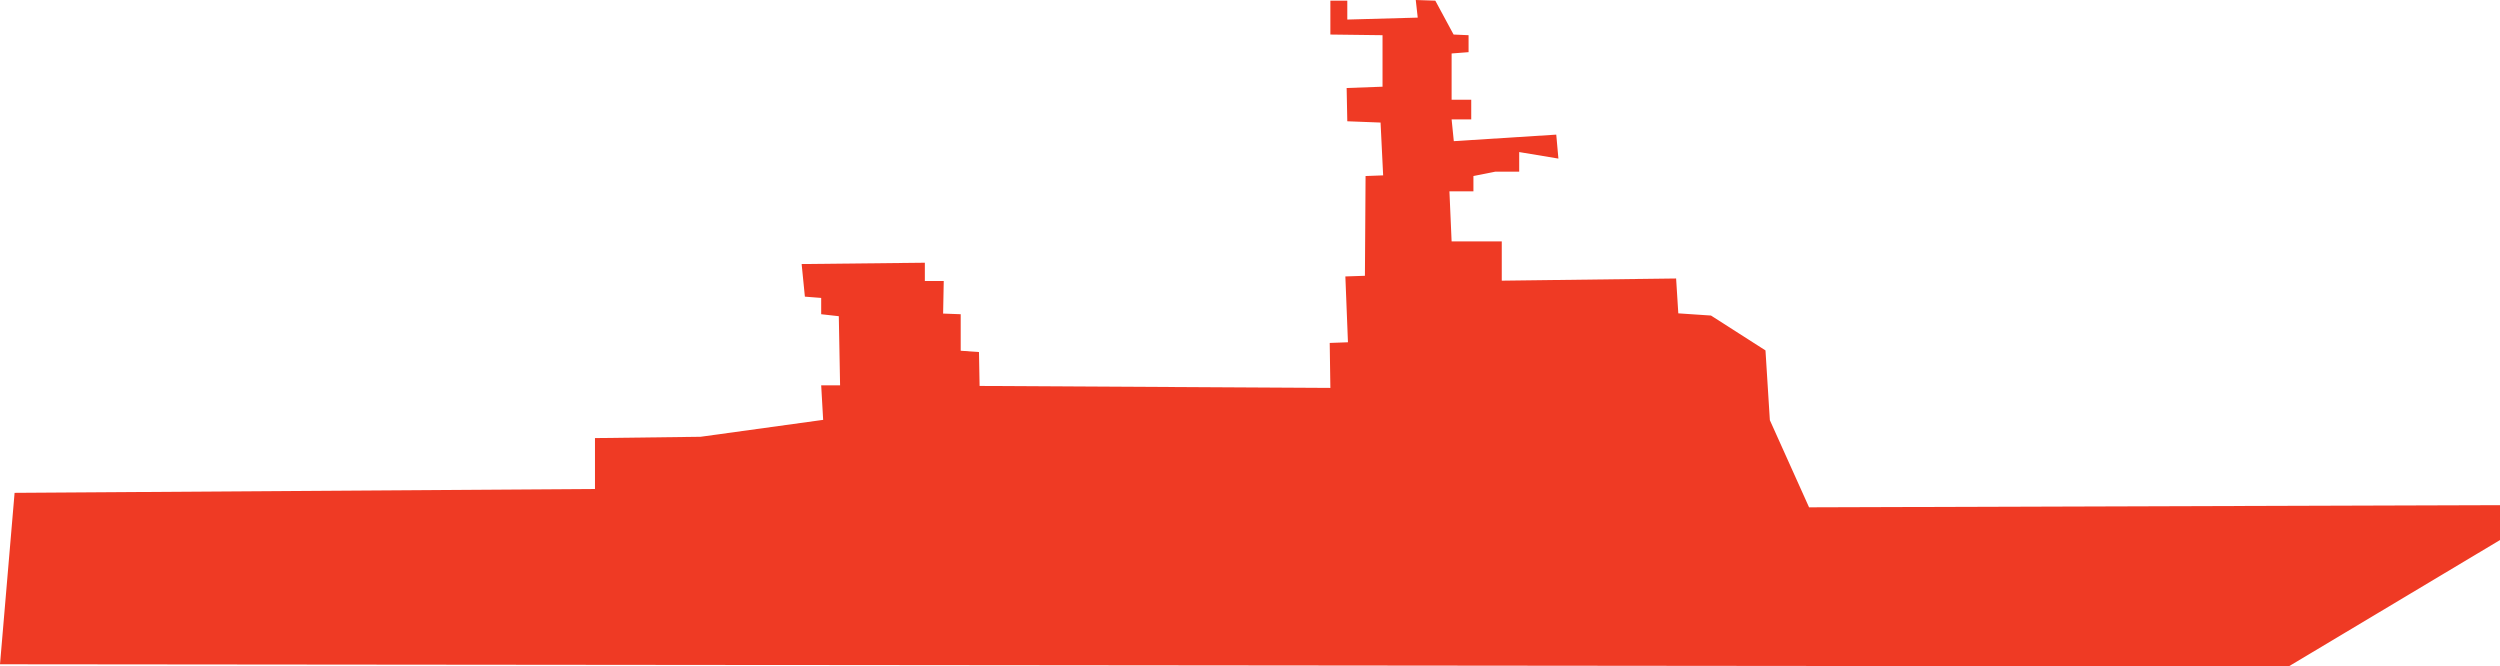 <svg xmlns="http://www.w3.org/2000/svg" viewBox="0 0 685.41 182.72"><defs><style>.cls-1{fill:#ef3a24;}</style></defs><title>patrouilleur_service_public_ennemi</title><g id="Calque_2" data-name="Calque 2"><g id="Calque_1-2" data-name="Calque 1"><polygon class="cls-1" points="4 135.12 0 182.12 627.45 182.72 685.41 148.06 685.41 138.5 495.98 139.09 485.23 115.19 484.03 96.07 469.09 86.51 460.13 85.91 459.53 76.35 411.73 76.95 411.73 66.19 397.98 66.19 397.38 52.45 403.96 52.45 403.96 48.26 409.93 47.07 416.51 47.07 416.51 41.69 427.26 43.48 426.67 36.91 398.58 38.7 397.98 32.73 403.36 32.73 403.36 27.35 397.98 27.35 397.98 14.66 402.63 14.3 402.63 9.65 398.52 9.47 393.51 0.18 388.15 0 388.69 4.83 369.38 5.36 369.38 0.18 364.74 0.18 364.74 9.47 379.04 9.65 379.04 23.77 369.2 24.13 369.38 33.25 378.5 33.6 379.21 48.08 374.39 48.26 374.21 75.61 368.85 75.79 369.56 93.84 364.56 94.02 364.74 106.35 268.57 105.81 268.4 96.52 263.39 96.16 263.39 86.15 258.57 85.97 258.74 77.04 253.56 77.04 253.56 72.03 219.78 72.39 220.67 81.33 225.14 81.68 225.14 86.15 229.97 86.69 230.32 105.64 225.14 105.64 225.68 115.11 192.07 119.75 163.12 120.11 163.12 134.06 4 135.12"/></g></g></svg>
